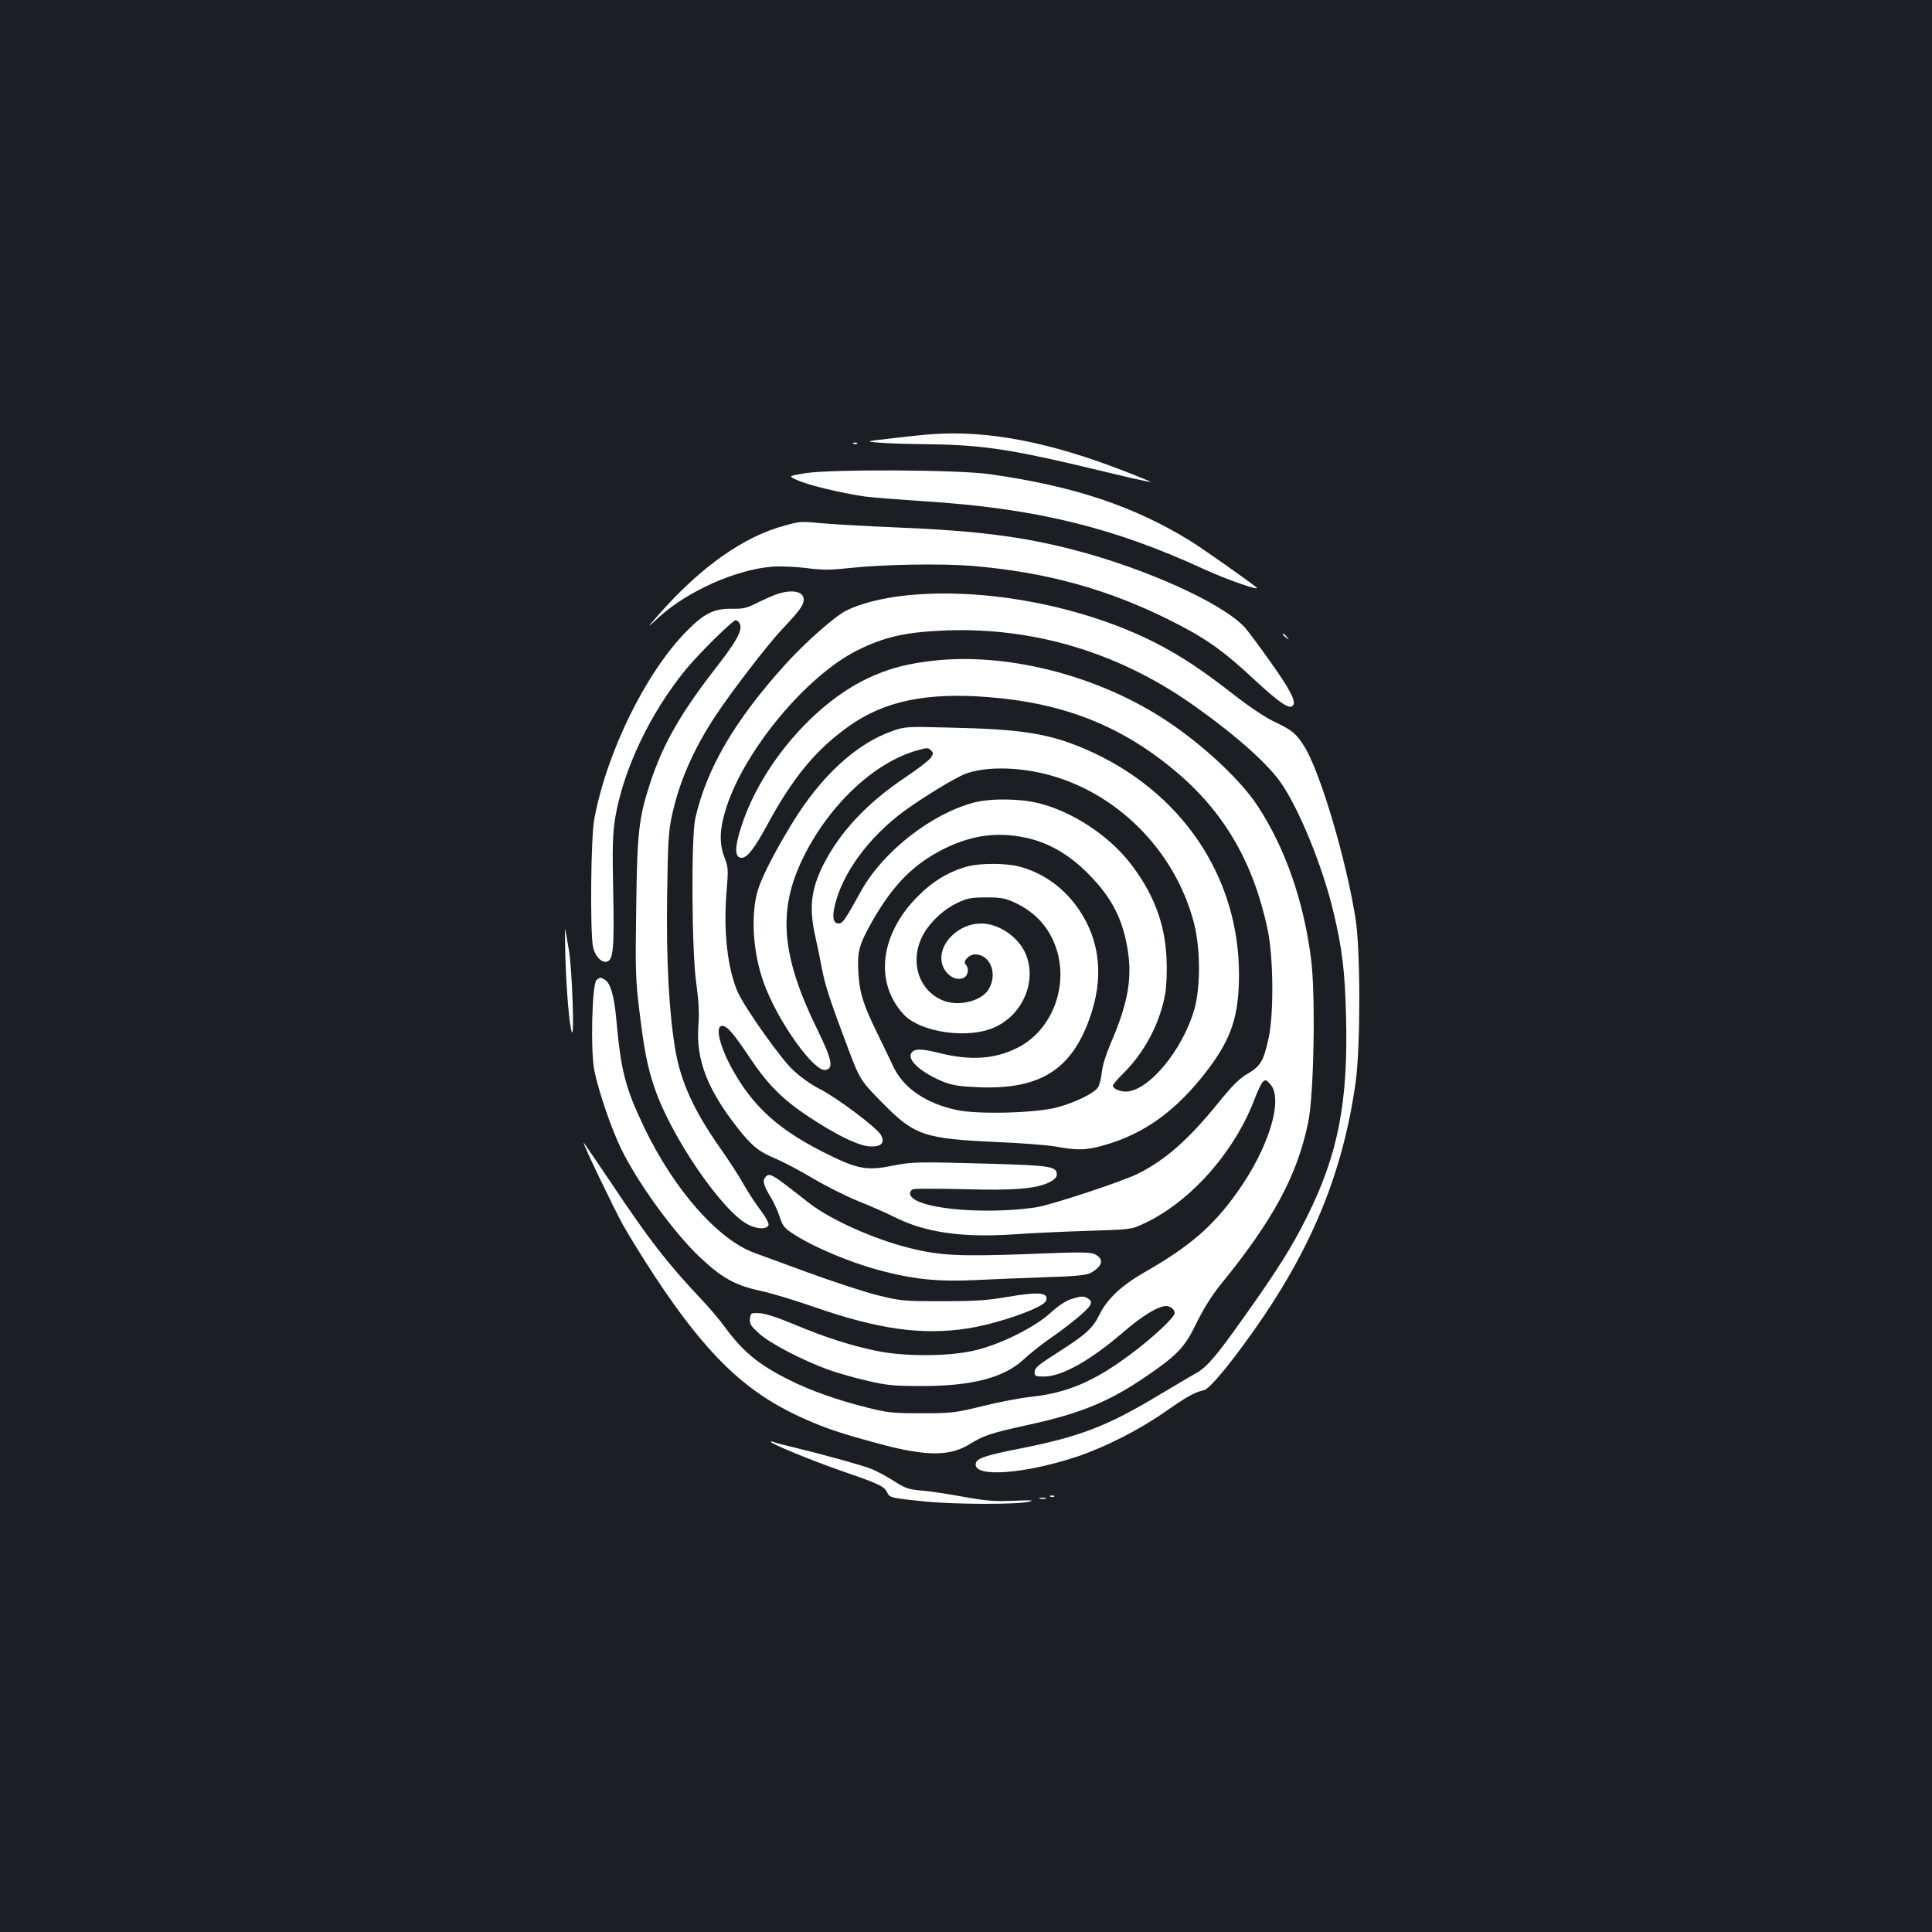 <?xml version="1.0" standalone="no"?>
<!DOCTYPE svg PUBLIC "-//W3C//DTD SVG 20010904//EN"
 "http://www.w3.org/TR/2001/REC-SVG-20010904/DTD/svg10.dtd">
<svg version="1.0" xmlns="http://www.w3.org/2000/svg"
 width="1000pt" height="1000pt" viewBox="0 0 1000 1000"
 preserveAspectRatio="xMidYMid meet">
<rect width="100%" height="100%" fill="#1b1f23"/>
<g transform="translate(0,1000) scale(0.1,-0.1)"
fill="#ffffff" stroke="none">
<path d="M4830 7753 c-25 -1 -115 -10 -200 -20 -155 -18 -155 -18 -80 -24 41
-4 145 -7 230 -8 276 -2 429 -23 780 -105 102 -24 232 -55 290 -69 58 -13 106
-23 108 -22 1 1 -64 28 -145 59 -378 147 -698 209 -983 189z"/>
<path d="M4418 7703 c7 -3 16 -2 19 1 4 3 -2 6 -13 5 -11 0 -14 -3 -6 -6z"/>
<path d="M4170 7551 c-92 -15 -92 -15 -39 -38 56 -25 228 -66 346 -83 38 -5
178 -16 313 -25 569 -36 974 -135 1444 -352 118 -54 296 -116 269 -93 -42 34
-277 200 -340 239 -293 181 -606 286 -1043 347 -160 23 -814 26 -950 5z"/>
<path d="M4063 7280 c-212 -56 -438 -215 -655 -463 -63 -72 -63 -72 2 -12 148
135 398 247 588 262 41 3 118 0 174 -7 82 -11 121 -11 216 -1 181 20 482 25
644 12 378 -32 691 -117 1013 -276 191 -95 281 -157 453 -318 124 -114 174
-149 193 -130 20 20 -10 79 -118 231 -57 81 -117 160 -131 176 -119 126 -513
304 -888 401 -264 68 -498 98 -914 115 -140 6 -304 15 -365 20 -136 12 -126
13 -212 -10z"/>
<path d="M4025 6926 c-22 -7 -69 -28 -105 -46 -55 -28 -74 -32 -132 -31 -92 2
-144 -24 -236 -118 -210 -214 -411 -623 -476 -970 -18 -93 -22 -578 -7 -661
10 -47 42 -83 70 -78 35 7 41 62 35 358 -5 238 -3 302 10 385 42 252 181 544
366 770 68 83 243 255 258 255 6 0 16 -8 21 -18 16 -31 -13 -86 -116 -219
-186 -238 -282 -404 -347 -604 -60 -183 -68 -255 -73 -649 -5 -320 -3 -372 16
-529 25 -205 42 -293 78 -399 85 -254 354 -647 488 -712 49 -24 98 -23 103 1
2 9 -17 43 -42 76 -25 32 -64 92 -87 133 -22 40 -78 126 -123 190 -133 189
-202 340 -230 503 -33 191 -48 467 -43 800 4 283 7 334 26 421 38 172 110 336
221 506 88 133 271 371 350 455 88 93 110 123 110 151 0 42 -56 55 -135 30z"/>
<path d="M4690 6918 c-123 -12 -244 -44 -313 -80 -63 -34 -213 -167 -313 -278
-262 -290 -406 -537 -465 -795 -22 -95 -19 -692 5 -855 12 -90 16 -150 11
-216 -14 -178 46 -333 205 -535 74 -93 109 -121 199 -158 37 -16 123 -61 190
-101 67 -40 172 -92 233 -117 61 -24 147 -62 191 -84 155 -78 347 -106 614
-88 81 6 252 14 378 18 229 7 230 7 296 38 240 111 471 372 574 648 15 39 33
77 41 85 14 13 18 12 40 -13 68 -78 -10 -332 -173 -559 -124 -175 -246 -280
-477 -412 -119 -68 -195 -139 -234 -218 -36 -74 -69 -104 -226 -204 -91 -58
-111 -75 -111 -95 0 -22 4 -24 50 -24 93 1 239 83 414 234 94 81 177 131 216
131 24 0 45 -18 45 -37 0 -21 -113 -127 -226 -211 -188 -141 -329 -202 -518
-222 -55 -6 -167 -27 -250 -48 -144 -35 -159 -37 -316 -37 -148 0 -177 3 -280
29 -156 39 -297 89 -404 143 -162 81 -242 148 -337 278 -24 33 -77 96 -119
140 -180 191 -270 308 -467 603 -79 117 -143 211 -143 209 0 -15 156 -339 205
-428 32 -57 108 -180 170 -274 260 -392 455 -582 736 -714 123 -57 202 -85
405 -140 251 -69 377 -71 481 -7 76 47 110 58 310 102 269 59 417 120 613 255
156 107 194 148 254 273 36 73 78 140 123 196 273 335 397 565 454 840 30 142
39 660 15 847 -38 297 -132 569 -273 786 -85 133 -278 315 -470 443 -342 229
-802 352 -1185 317 -155 -15 -259 -42 -373 -97 -274 -132 -541 -444 -644 -752
-40 -119 -40 -174 -2 -174 28 0 66 48 132 170 133 246 253 391 424 512 181
129 401 175 717 150 391 -30 689 -147 969 -381 253 -211 406 -472 480 -821 30
-142 33 -431 6 -560 -26 -121 -42 -148 -108 -187 -44 -25 -80 -61 -156 -155
-152 -187 -270 -291 -411 -362 -78 -40 -451 -163 -529 -175 -226 -34 -532 -16
-625 38 -32 17 -37 46 -10 56 9 3 125 3 257 0 262 -8 380 2 447 36 24 12 38
26 38 39 0 42 -30 47 -325 56 -403 11 -420 11 -527 -10 -133 -27 -183 -17
-353 69 -227 114 -357 229 -461 407 -76 129 -107 248 -66 248 25 0 57 -36 143
-165 94 -140 171 -217 306 -306 145 -96 263 -153 321 -153 55 -1 73 19 52 59
-20 37 -230 195 -320 240 -45 23 -99 62 -138 99 -65 62 -247 320 -283 400 -53
120 -75 315 -59 512 10 123 10 134 -9 183 -30 75 -27 151 9 263 96 297 413
678 674 810 143 72 254 97 466 105 449 16 882 -113 1258 -374 216 -150 394
-305 468 -409 96 -135 220 -437 277 -679 44 -185 58 -300 64 -530 12 -451 -41
-720 -203 -1045 -79 -158 -153 -275 -325 -517 -144 -203 -190 -257 -247 -290
-26 -14 -114 -67 -197 -116 -261 -157 -405 -213 -707 -273 -198 -39 -238 -53
-238 -85 0 -67 257 -47 523 41 149 50 326 140 464 237 109 76 147 97 193 107
29 6 120 114 247 291 309 433 473 829 540 1305 25 182 25 678 0 840 -48 308
-183 763 -265 895 -41 66 -63 85 -147 125 -51 23 -132 77 -221 146 -164 128
-272 199 -402 266 -377 192 -886 289 -1292 246z"/>
<path d="M6640 6716 c0 -2 8 -10 18 -17 15 -13 16 -12 3 4 -13 16 -21 21 -21
13z"/>
<path d="M4618 6216 c-188 -66 -371 -236 -519 -479 -105 -173 -169 -302 -184
-373 -31 -144 -11 -334 51 -484 78 -192 249 -426 305 -418 45 6 37 51 -40 208
-187 381 -207 617 -76 886 132 273 367 496 589 559 52 15 60 16 74 2 14 -14
14 -18 0 -39 -9 -13 -69 -60 -134 -103 -196 -131 -337 -282 -423 -452 -63
-126 -74 -223 -42 -365 10 -46 26 -122 35 -170 15 -83 43 -169 135 -413 61
-162 66 -170 181 -286 163 -166 215 -183 585 -200 127 -5 267 -16 312 -24 109
-20 155 -19 243 6 213 59 382 182 542 393 122 162 160 277 161 486 2 513 -299
958 -794 1172 -189 81 -329 104 -704 112 -223 6 -232 5 -297 -18z m792 -222
c366 -91 668 -391 768 -764 36 -134 37 -337 4 -454 -61 -213 -239 -426 -356
-426 -31 0 -66 16 -66 31 0 5 25 35 56 65 109 108 189 261 215 410 7 39 10
116 7 183 -8 185 -70 344 -195 502 -111 138 -291 256 -460 300 -100 26 -252
28 -342 5 -222 -59 -470 -254 -583 -456 -85 -154 -97 -170 -117 -170 -28 0
-35 32 -20 93 39 168 176 354 359 489 102 74 266 174 320 194 100 36 261 35
410 -2z m-105 -329 c118 -24 227 -86 325 -185 128 -128 186 -244 210 -417 19
-140 -7 -270 -91 -463 -24 -56 -43 -117 -46 -150 -3 -30 -12 -65 -19 -77 -19
-31 -119 -80 -213 -105 -110 -29 -404 -37 -516 -14 -160 33 -279 114 -331 225
-15 31 -50 106 -80 166 -77 157 -95 216 -101 321 -7 109 4 146 73 268 108 188
212 293 369 372 143 71 274 89 420 59z"/>
<path d="M5006 5515 c-94 -26 -178 -76 -256 -155 -194 -194 -225 -443 -75
-608 87 -97 341 -133 478 -67 150 71 219 253 149 392 -42 82 -138 143 -224
143 -115 0 -220 -102 -204 -198 10 -62 72 -106 116 -82 22 12 27 49 8 68 -16
16 17 52 49 52 81 0 119 -105 68 -184 -38 -58 -152 -86 -230 -56 -127 48 -178
198 -112 332 34 69 109 141 185 176 48 23 70 27 147 27 77 0 98 -4 148 -27
110 -52 182 -133 217 -246 60 -195 -29 -418 -203 -505 -118 -60 -245 -68 -411
-26 -88 22 -124 22 -139 -2 -23 -37 56 -105 173 -151 43 -16 83 -22 185 -26
307 -10 469 91 563 352 77 211 58 404 -54 569 -77 112 -184 189 -309 222 -71
18 -202 18 -269 0z"/>
<path d="M2926 5055 c6 -188 21 -365 34 -397 14 -36 1 323 -15 422 -8 47 -17
96 -19 110 -2 14 -2 -47 0 -135z"/>
<path d="M3088 4928 c-24 -19 -32 -364 -12 -468 22 -107 87 -300 139 -406 83
-172 270 -430 401 -555 119 -113 186 -151 319 -180 53 -11 179 -49 279 -84
334 -116 558 -147 794 -111 155 24 393 107 406 143 17 43 -36 48 -195 21 -111
-19 -169 -23 -344 -23 -203 0 -214 2 -337 32 -70 18 -232 71 -360 118 -128 47
-251 92 -273 100 -189 69 -416 327 -571 650 -97 204 -120 290 -144 558 -11
124 -31 191 -61 207 -22 12 -22 13 -41 -2z"/>
<path d="M3960 3905 c-14 -17 -7 -44 32 -106 15 -26 35 -70 44 -98 12 -40 23
-56 57 -79 107 -74 322 -164 494 -206 155 -39 276 -50 452 -42 86 4 251 11
366 15 166 5 216 10 241 23 62 34 70 72 21 96 -24 12 -81 12 -350 1 -347 -13
-454 -8 -608 31 -187 46 -415 149 -525 236 -196 154 -201 157 -224 129z"/>
<path d="M5542 3275 c-25 -8 -66 -35 -103 -69 -82 -76 -267 -168 -399 -197
-136 -31 -364 -31 -509 0 -136 29 -260 69 -423 137 -86 36 -149 56 -178 57
-43 2 -45 1 -48 -29 -3 -27 5 -38 48 -77 55 -50 224 -138 356 -186 44 -16 134
-42 200 -57 106 -25 137 -28 289 -28 258 0 424 44 525 139 30 28 87 73 125
100 106 73 203 153 216 177 10 18 8 24 -7 35 -22 16 -36 16 -92 -2z"/>
<path d="M3990 2537 c0 -10 212 -97 367 -151 190 -65 220 -79 235 -111 12 -27
21 -29 198 -47 149 -15 479 -16 535 -1 32 8 15 9 -80 5 -100 -4 -144 0 -260
21 -77 14 -174 29 -216 32 -67 6 -83 11 -145 51 -38 24 -92 53 -119 63 -54 20
-257 76 -395 109 -47 11 -93 23 -102 27 -10 4 -18 5 -18 2z"/>
<path d="M5438 2253 c7 -3 16 -2 19 1 4 3 -2 6 -13 5 -11 0 -14 -3 -6 -6z"/>
<path d="M5383 2243 c9 -2 23 -2 30 0 6 3 -1 5 -18 5 -16 0 -22 -2 -12 -5z"/>
</g>
</svg>
